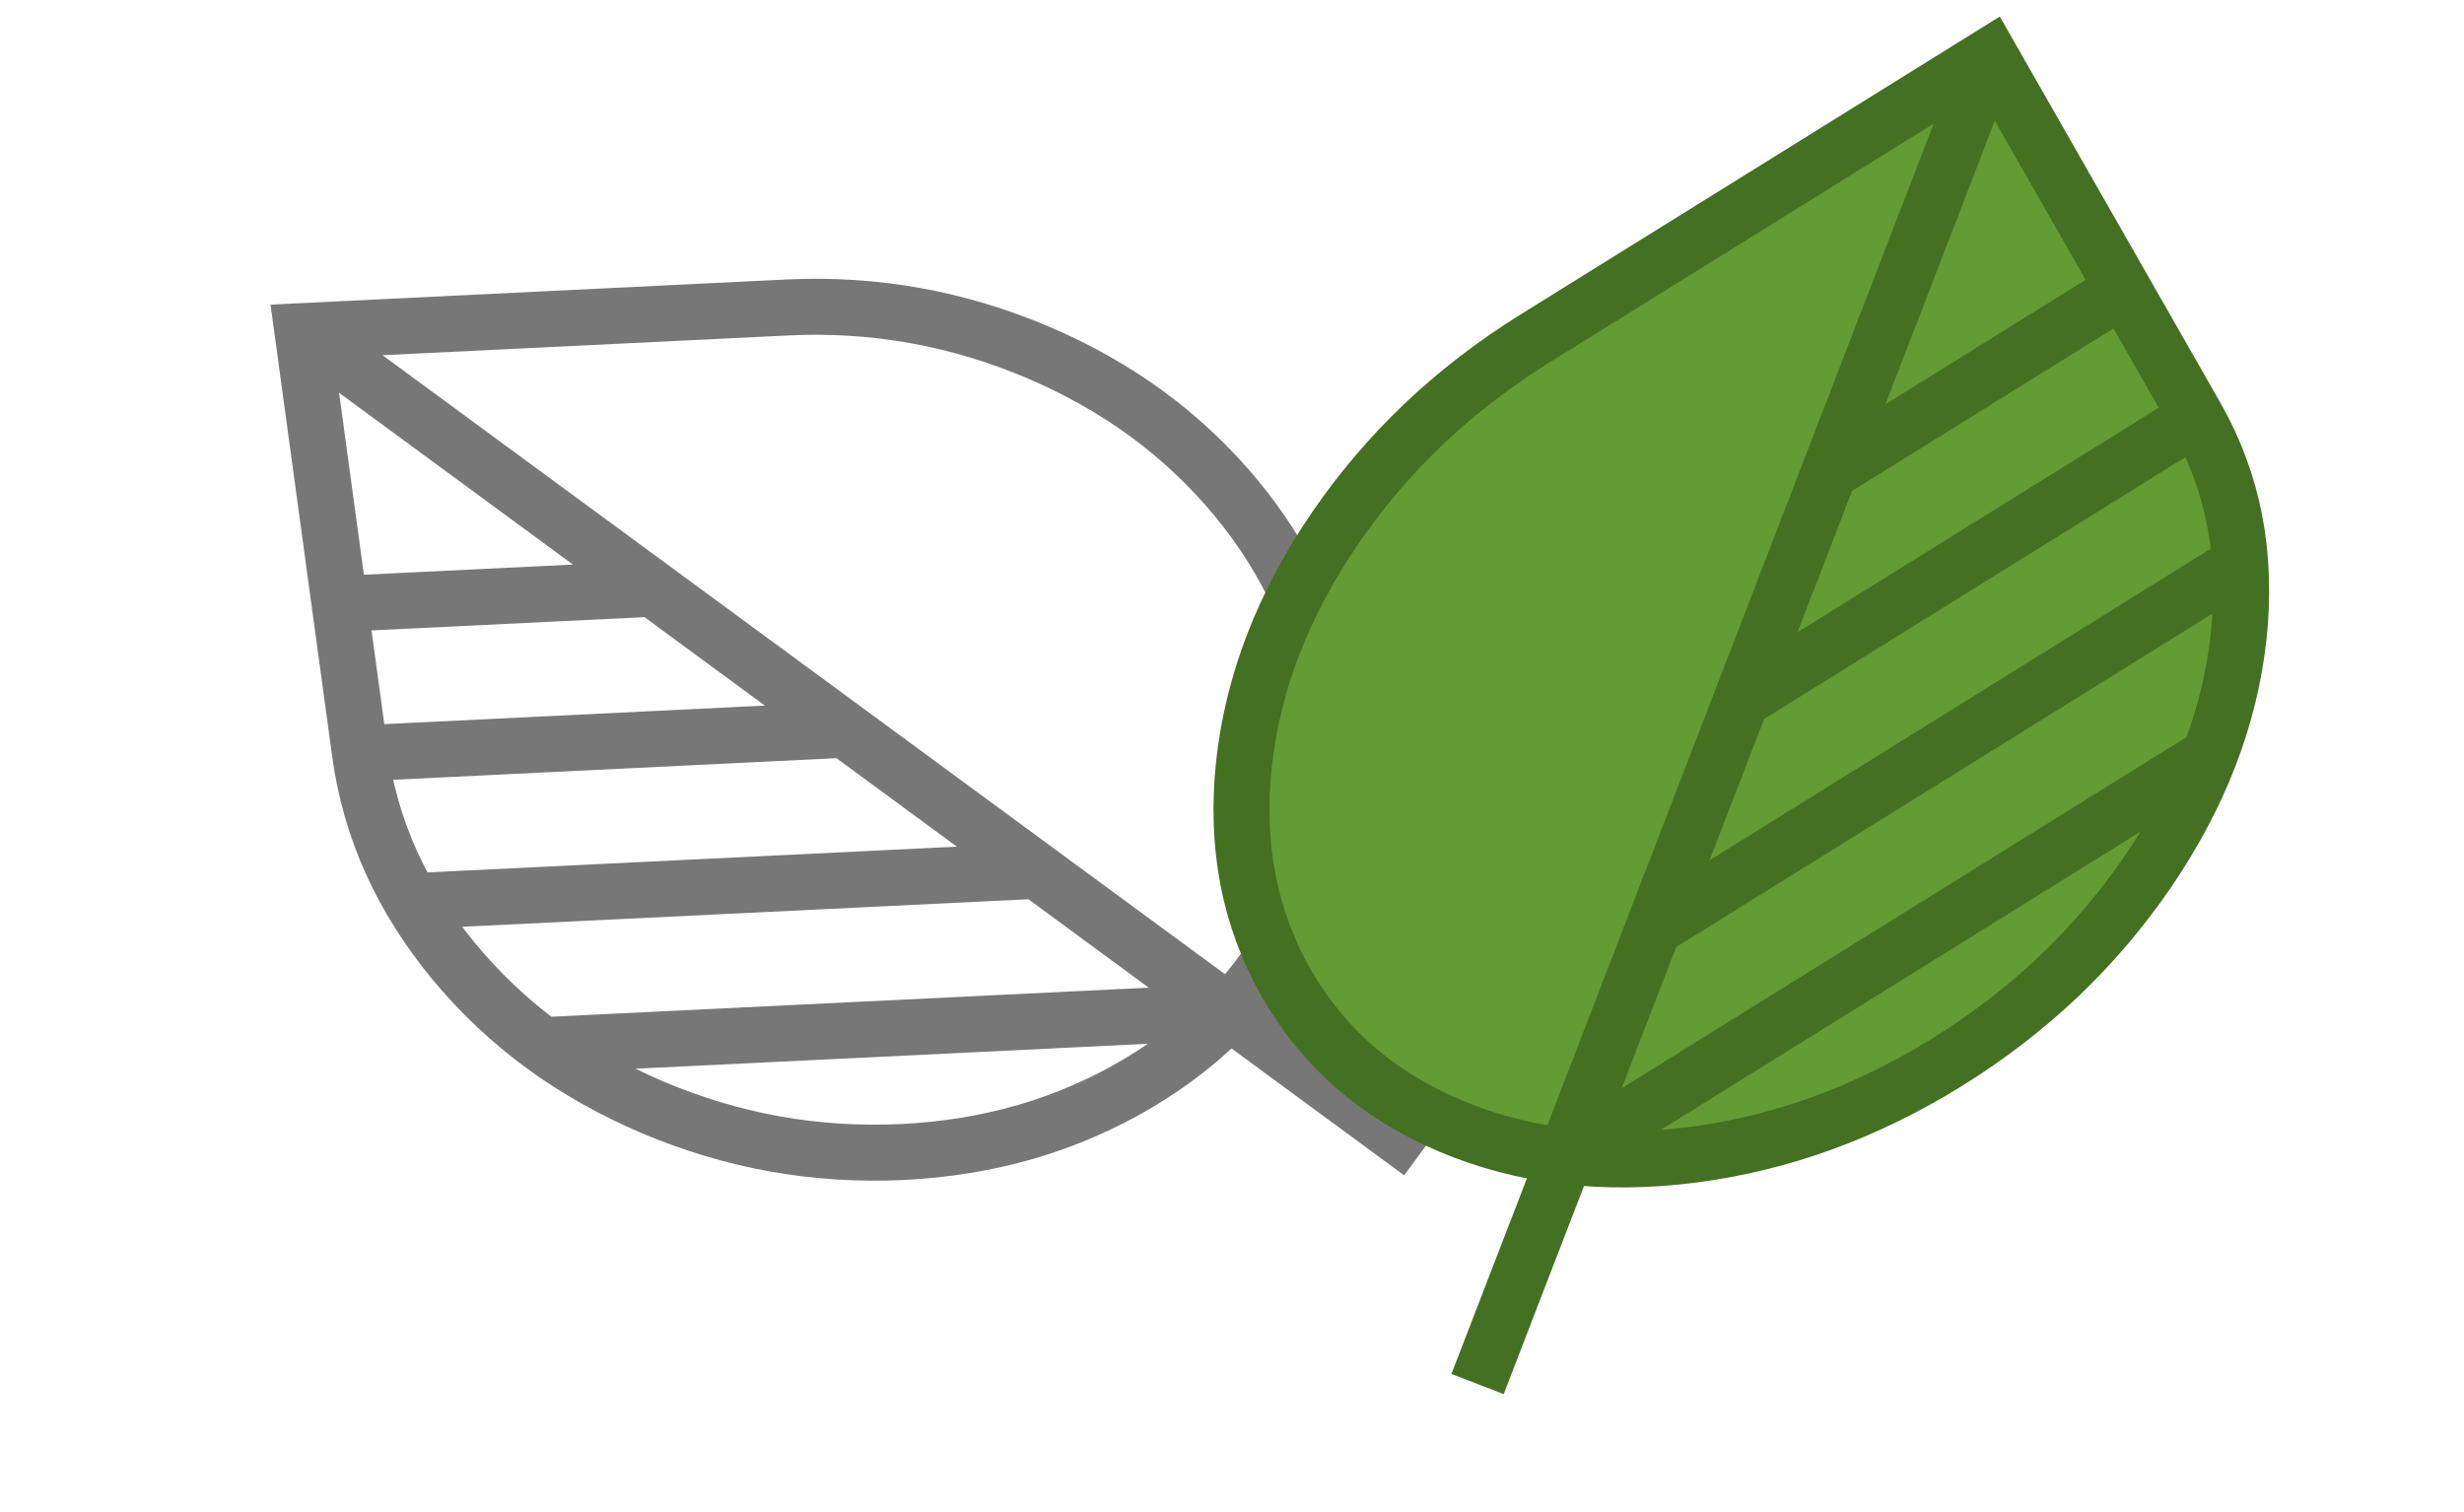 <svg width="44" height="27" viewBox="0 0 44 27" fill="none" xmlns="http://www.w3.org/2000/svg">
<path d="M5.4 5.912L15.09 13.03L18.518 15.549L21.945 18.067L25.371 20.584M11.662 10.512L6.065 10.784L11.662 10.512ZM21.945 18.067L9.689 18.663L21.945 18.067ZM18.518 15.549L7.349 16.092L18.518 15.549ZM15.09 13.03L6.429 13.452L15.09 13.03ZM14.062 5.49C14.822 5.453 15.594 5.5 16.339 5.634C17.829 5.9 19.307 6.528 20.49 7.397C21.673 8.266 22.636 9.432 23.194 10.67C23.753 11.909 23.943 13.299 23.727 14.576C23.512 15.852 22.877 17.095 21.945 18.067C21.014 19.039 19.725 19.801 18.327 20.208C16.928 20.616 15.331 20.693 13.841 20.427C12.35 20.16 10.872 19.532 9.689 18.663C8.507 17.794 7.544 16.629 6.985 15.39C6.706 14.771 6.519 14.114 6.429 13.452L5.4 5.912L14.062 5.49Z" stroke="#777777"/>
<path fill-rule="evenodd" clip-rule="evenodd" d="M32.665 8.431L37.917 5.167L32.665 8.431ZM27.955 20.645L39.454 13.496L27.955 20.645ZM29.525 16.574L40.004 10.06L29.525 16.574ZM31.095 12.502L39.222 7.451L31.095 12.502ZM27.407 6.046C26.694 6.489 26.021 7.005 25.426 7.57C24.236 8.701 23.278 10.103 22.736 11.508C22.194 12.913 22.034 14.41 22.286 15.713C22.538 17.015 23.218 18.206 24.196 19.057C25.174 19.908 26.512 20.473 27.955 20.645C29.397 20.816 31.035 20.605 32.555 20.051C34.075 19.497 35.574 18.565 36.764 17.434C37.954 16.304 38.912 14.902 39.454 13.496C39.996 12.092 40.156 10.595 39.904 9.292C39.778 8.641 39.545 8.018 39.222 7.451L35.534 0.994L27.407 6.046ZM35.534 0.994L31.095 12.502L29.525 16.574L27.955 20.645L26.385 24.713" fill="#639B35"/>
<path d="M35.534 0.994L31.095 12.502L29.525 16.574L27.955 20.645L26.385 24.713M32.665 8.431L37.917 5.167L32.665 8.431ZM27.955 20.645L39.454 13.496L27.955 20.645ZM29.525 16.574L40.004 10.06L29.525 16.574ZM31.095 12.502L39.222 7.451L31.095 12.502ZM27.407 6.046C26.694 6.489 26.021 7.005 25.426 7.57C24.236 8.701 23.278 10.103 22.736 11.508C22.194 12.913 22.034 14.41 22.286 15.713C22.538 17.015 23.218 18.206 24.196 19.057C25.174 19.908 26.512 20.473 27.955 20.645C29.397 20.816 31.035 20.605 32.555 20.051C34.075 19.497 35.574 18.565 36.764 17.434C37.954 16.304 38.912 14.902 39.454 13.496C39.996 12.092 40.156 10.595 39.904 9.292C39.778 8.641 39.545 8.018 39.222 7.451L35.534 0.994L27.407 6.046Z" stroke="#447021"/>
</svg>
